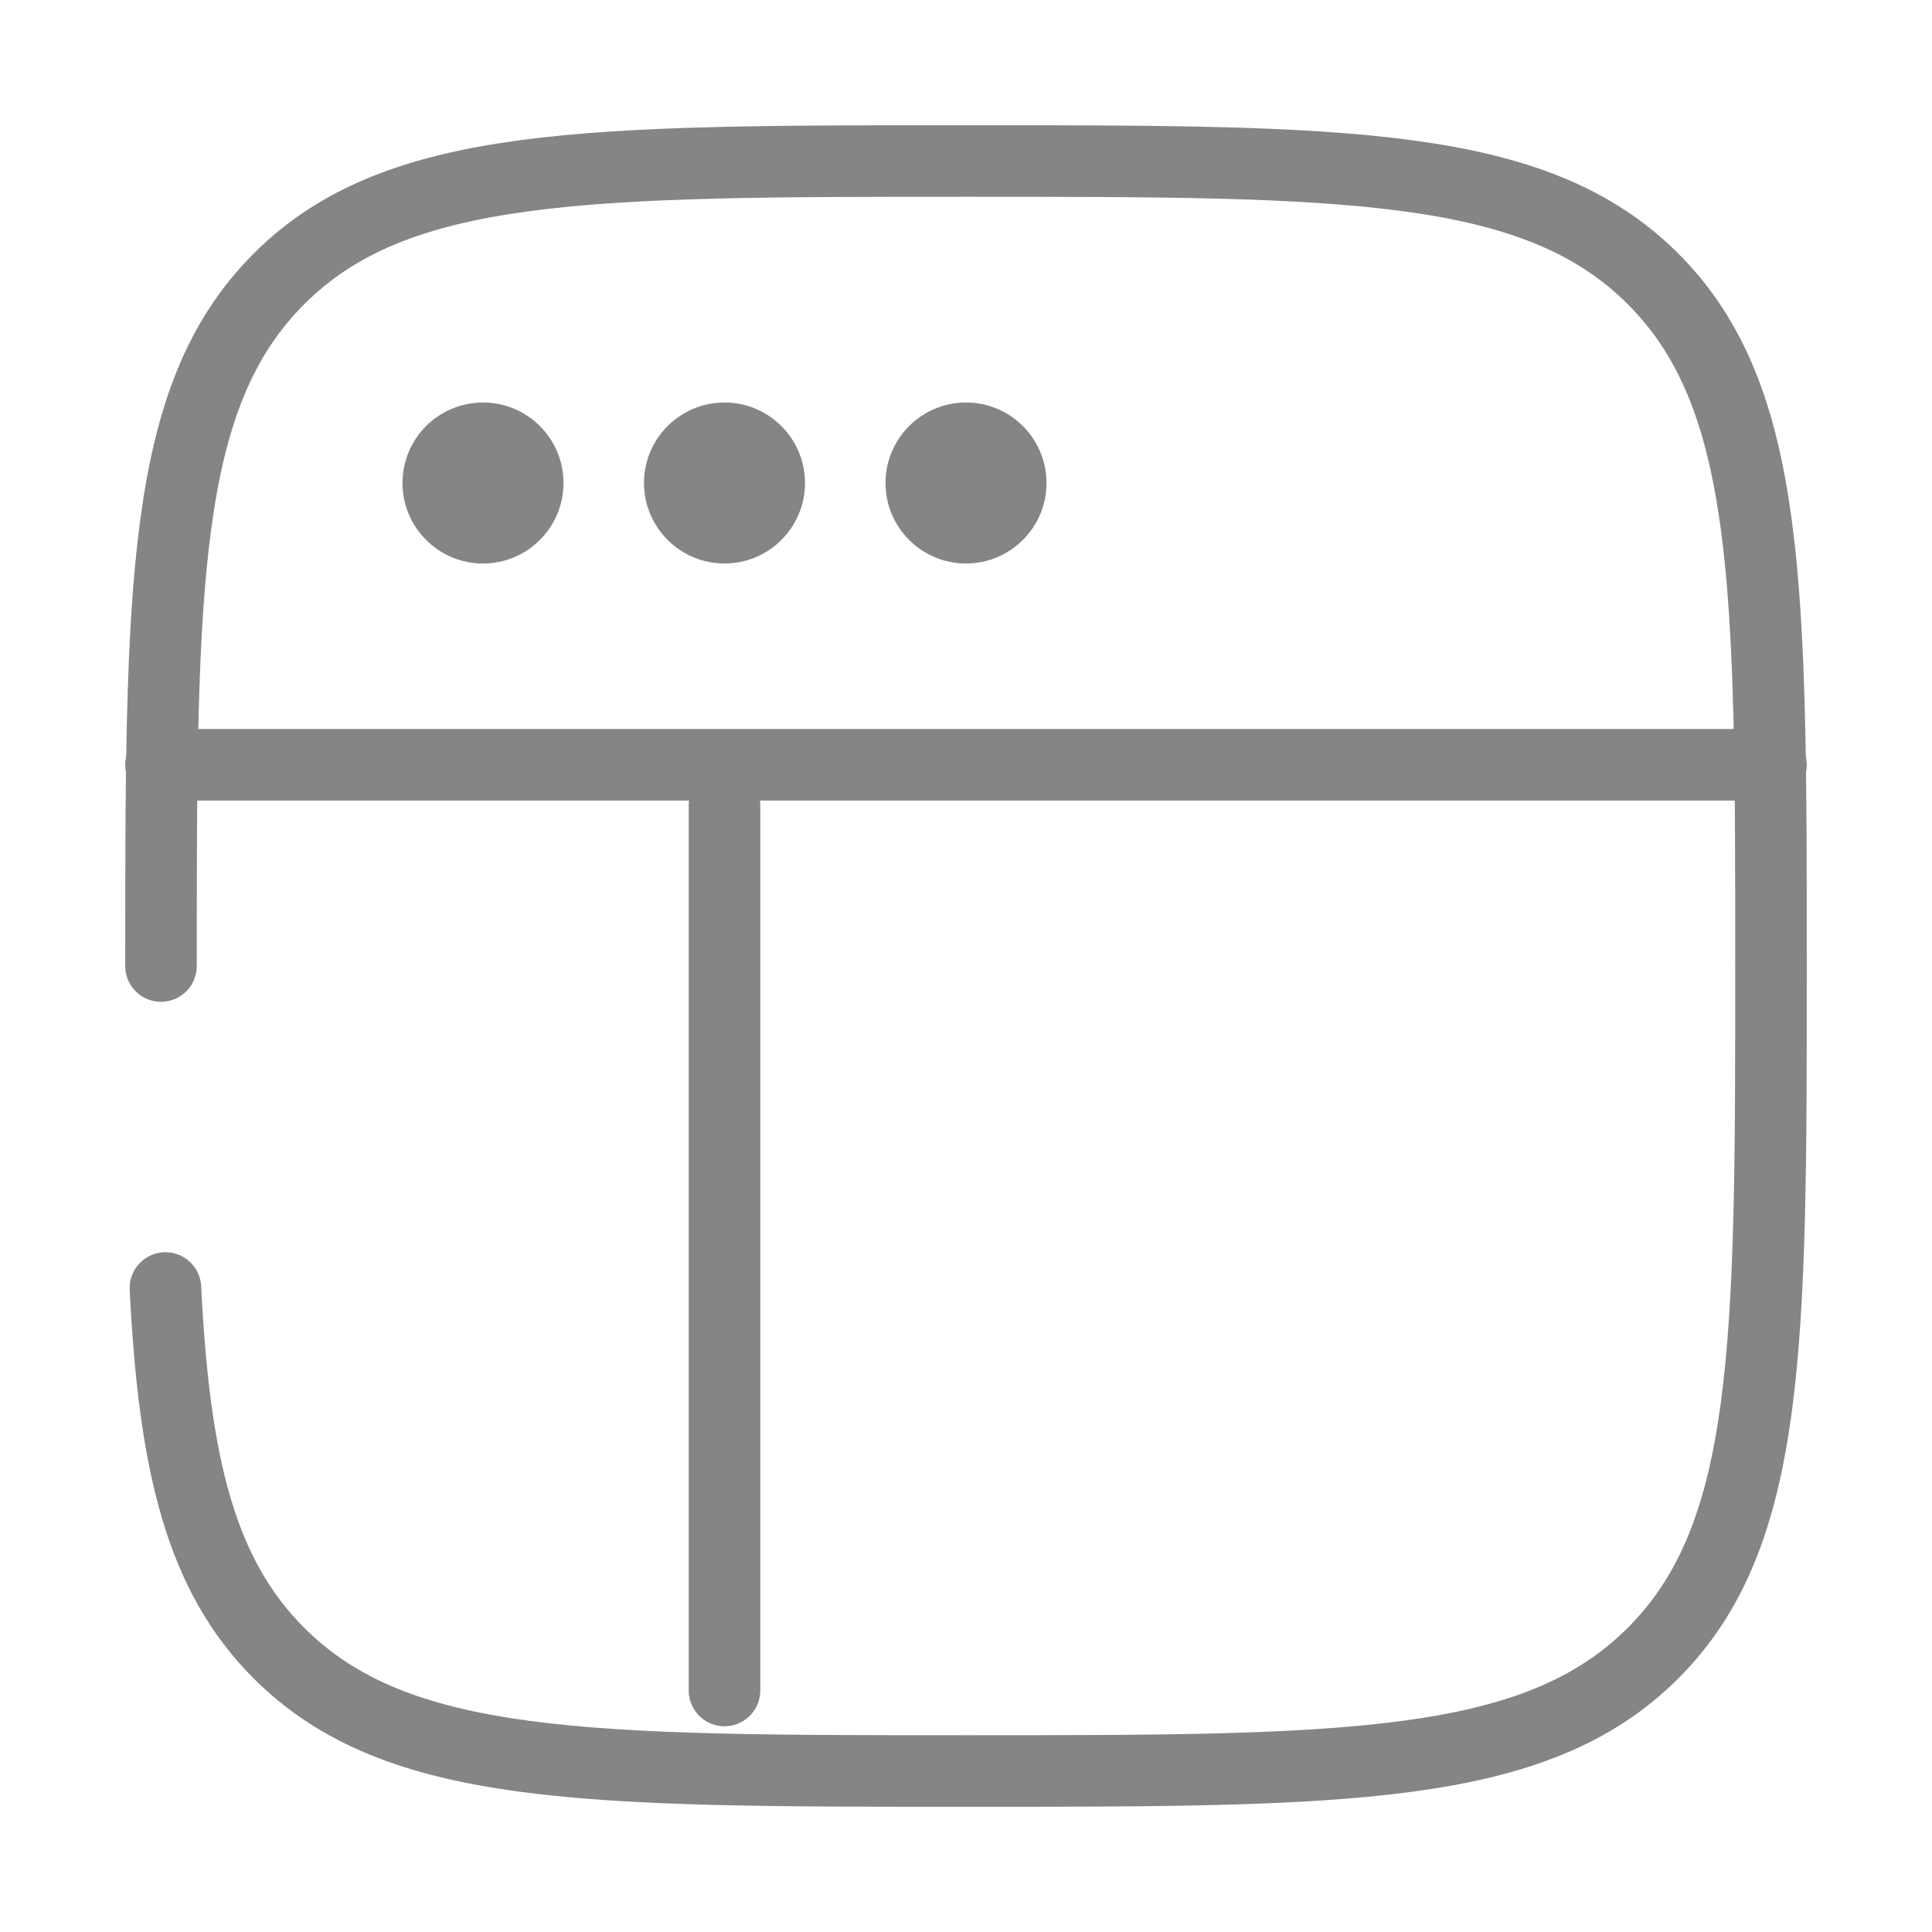 <svg width="27" height="27" viewBox="0 0 27 27" fill="none" xmlns="http://www.w3.org/2000/svg">
<path d="M7.875 6.75C7.875 7.371 7.371 7.875 6.75 7.875C6.129 7.875 5.625 7.371 5.625 6.75C5.625 6.129 6.129 5.625 6.75 5.625C7.371 5.625 7.875 6.129 7.875 6.75Z" fill="#858585"/>
<path d="M11.25 6.75C11.25 7.371 10.746 7.875 10.125 7.875C9.504 7.875 9 7.371 9 6.75C9 6.129 9.504 5.625 10.125 5.625C10.746 5.625 11.25 6.129 11.25 6.75Z" fill="#858585"/>
<path d="M14.625 6.75C14.625 7.371 14.121 7.875 13.5 7.875C12.879 7.875 12.375 7.371 12.375 6.75C12.375 6.129 12.879 5.625 13.5 5.625C14.121 5.625 14.625 6.129 14.625 6.75Z" fill="#858585"/>
<path d="M2.25 10.688H24.75" stroke="#858585" stroke-linecap="round"/>
<path d="M10.125 23.625L10.125 11.25" stroke="#858585" stroke-linecap="round"/>
<path d="M2.25 13.5C2.25 8.197 2.25 5.545 3.898 3.898C5.545 2.25 8.197 2.25 13.5 2.25C18.803 2.25 21.455 2.25 23.102 3.898C24.75 5.545 24.75 8.197 24.75 13.5C24.75 18.803 24.75 21.455 23.102 23.102C21.455 24.75 18.803 24.75 13.5 24.75C8.197 24.75 5.545 24.75 3.898 23.102C2.802 22.007 2.435 20.468 2.312 18" stroke="#858585" stroke-linecap="round"/>
</svg>
